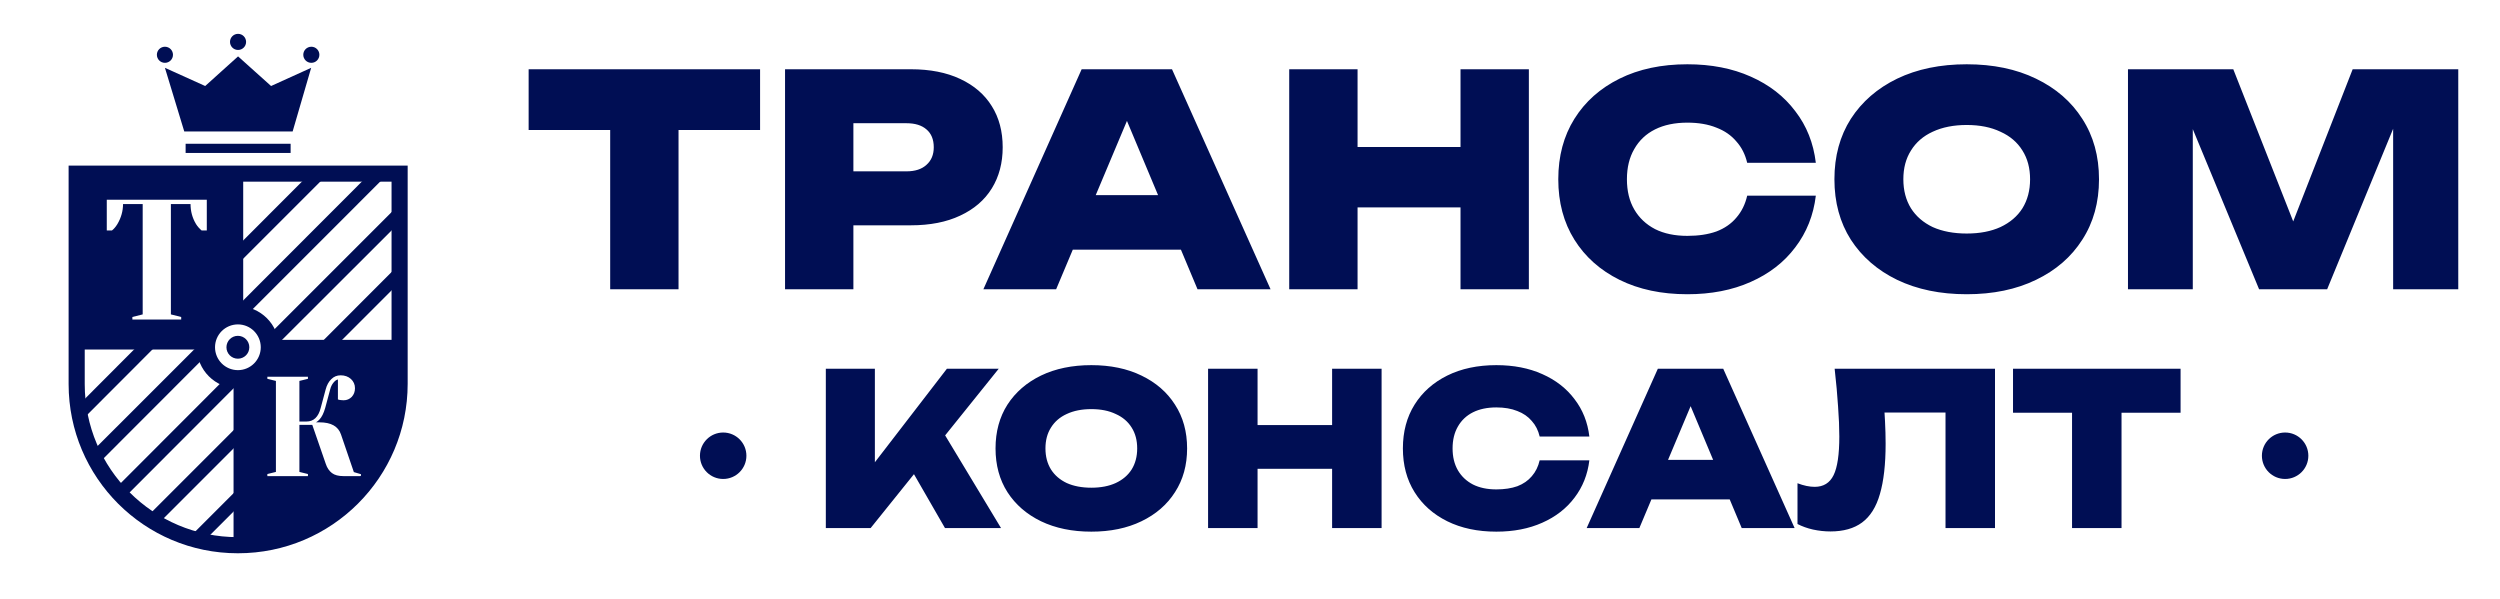 <svg width="121" height="29" viewBox="0 0 121 29" fill="none" xmlns="http://www.w3.org/2000/svg">
<g clip-path="url(#clip0_754_2006)">
<path d="M11.522 26.388H11.506C7.203 26.388 3.711 22.896 3.711 18.593V8.404H19.341V18.577C19.341 22.888 15.841 26.388 11.522 26.388Z" stroke="#000E54" stroke-width="0.78" stroke-miterlimit="10"/>
<path d="M19.333 16.449H12.94V16.917H19.333V16.449Z" fill="#000E54"/>
<path d="M10.134 16.449H3.742V16.917H10.134V16.449Z" fill="#000E54"/>
<path d="M11.771 15.202L11.771 8.186L11.304 8.186L11.304 15.202L11.771 15.202Z" fill="#000E54"/>
<path d="M11.771 26.349L11.771 18.242H11.304L11.304 26.349H11.771Z" fill="#000E54"/>
<path d="M10.734 13.557L15.879 8.412H14.991L10.734 12.676V13.557Z" fill="#000E54"/>
<path d="M13.533 16.567L19.536 10.572V9.683L12.73 16.489L13.533 16.567Z" fill="#000E54"/>
<path d="M15.154 17.853L19.418 13.588L19.387 12.731L14.273 17.853H15.154Z" fill="#000E54"/>
<path d="M8.984 7.403L14.066 7.403V6.958L8.984 6.958V7.403Z" fill="#000E54"/>
<path d="M13.12 4.163L11.522 2.729L9.931 4.163L7.982 3.282L8.918 6.362H14.164L15.061 3.282L13.12 4.163ZM13.868 5.847H9.222L8.7 4.163L10.087 4.81L11.553 3.462L12.979 4.81L14.367 4.163L13.868 5.847Z" fill="#000E54"/>
<path d="M11.522 2.418C11.737 2.418 11.911 2.243 11.911 2.028C11.911 1.813 11.737 1.638 11.522 1.638C11.306 1.638 11.132 1.813 11.132 2.028C11.132 2.243 11.306 2.418 11.522 2.418Z" fill="#000E54"/>
<path d="M15.069 3.041C15.284 3.041 15.458 2.867 15.458 2.651C15.458 2.436 15.284 2.262 15.069 2.262C14.853 2.262 14.679 2.436 14.679 2.651C14.679 2.867 14.853 3.041 15.069 3.041Z" fill="#000E54"/>
<path d="M7.983 3.041C8.198 3.041 8.372 2.867 8.372 2.651C8.372 2.436 8.198 2.262 7.983 2.262C7.767 2.262 7.593 2.436 7.593 2.651C7.593 2.867 7.767 3.041 7.983 3.041Z" fill="#000E54"/>
<path d="M8.372 3.86L9.105 6.097H13.977L14.671 3.86L13.143 4.546L11.521 3.251L10.111 4.46L8.372 3.86Z" fill="#000E54"/>
<path d="M4.989 16.138H3.742V16.683H4.989V16.138Z" fill="#000E54"/>
<path d="M18.054 8.249L11.639 14.672V15.553L18.865 8.326L18.054 8.249Z" fill="#000E54"/>
<path d="M3.921 20.378L7.624 16.668L6.813 16.59L3.921 19.49V20.378Z" fill="#000E54"/>
<path d="M6.229 23.879L11.35 18.749L11.288 17.931L5.426 23.801L6.229 23.879Z" fill="#000E54"/>
<path d="M9.565 16.746L4.521 21.789V22.678L10.236 16.956L9.565 16.746Z" fill="#000E54"/>
<path d="M7.796 25.212L12.06 20.947L12.029 20.098L6.915 25.212H7.796Z" fill="#000E54"/>
<path d="M10.018 26.046L11.787 24.276L11.733 23.442L9.129 26.046H10.018Z" fill="#000E54"/>
<path d="M11.515 14.82C12.612 14.82 13.502 15.711 13.502 16.809C13.502 17.906 12.612 18.796 11.515 18.796C10.417 18.796 9.527 17.906 9.526 16.809C9.526 15.711 10.417 14.82 11.515 14.82ZM11.515 15.701C10.903 15.701 10.407 16.196 10.407 16.808C10.407 17.419 10.903 17.915 11.515 17.915C12.126 17.915 12.621 17.419 12.621 16.808C12.621 16.197 12.126 15.701 11.515 15.701Z" fill="#000E54"/>
<path d="M11.513 17.361C11.819 17.361 12.067 17.114 12.067 16.808C12.067 16.502 11.819 16.254 11.513 16.254C11.208 16.254 10.96 16.502 10.96 16.808C10.96 17.114 11.208 17.361 11.513 17.361Z" fill="#000E54"/>
<path d="M11.529 8.638V15.358C10.854 15.362 10.292 15.842 10.162 16.48H3.921V8.638H11.529ZM5.168 9.667V11.156H5.418C5.519 11.078 5.605 10.969 5.683 10.844C5.862 10.54 5.955 10.213 5.955 9.877H6.906V15.217L6.407 15.342V15.467H8.77V15.342L8.271 15.217V9.877H9.222C9.222 10.22 9.308 10.548 9.487 10.844C9.565 10.969 9.659 11.07 9.76 11.156H10.009V9.667H5.168Z" fill="#000E54"/>
<path d="M19.34 16.706L19.263 19.692L18.756 21.547L17.688 23.379L16.105 24.908L13.649 26.038L11.521 26.388V18.472C12.267 18.439 12.862 17.827 12.862 17.073C12.862 16.946 12.844 16.823 12.812 16.706H19.34ZM16.487 18.165C16.308 18.165 16.16 18.227 16.035 18.351C15.911 18.468 15.816 18.64 15.762 18.85L15.521 19.747C15.411 20.183 15.178 20.402 14.835 20.402H14.491V18.437L14.904 18.335V18.235H12.94V18.335L13.354 18.437V22.841L12.94 22.943V23.044H14.904V22.943L14.491 22.841V20.565H15.115L15.77 22.459C15.832 22.647 15.934 22.795 16.066 22.896C16.199 22.997 16.386 23.044 16.628 23.044H17.47V22.951L17.126 22.849L16.503 21.025C16.37 20.635 16.027 20.441 15.466 20.441H15.295C15.357 20.402 15.419 20.355 15.466 20.3C15.575 20.183 15.669 19.996 15.739 19.747L15.98 18.85C16.012 18.718 16.067 18.609 16.137 18.523C16.207 18.437 16.277 18.382 16.355 18.367V19.334L16.44 19.357C16.511 19.365 16.573 19.373 16.636 19.373C16.791 19.372 16.916 19.317 17.025 19.209C17.127 19.099 17.181 18.959 17.181 18.788C17.181 18.608 17.111 18.46 16.986 18.343C16.854 18.226 16.69 18.165 16.487 18.165Z" fill="#000E54"/>
</g>
<path d="M29.533 4.786H32.841V14H29.533V4.786ZM25.586 3.352H36.788V6.291H25.586V3.352ZM44.087 3.352C45.014 3.352 45.809 3.508 46.472 3.82C47.144 4.133 47.655 4.573 48.005 5.141C48.355 5.699 48.53 6.362 48.53 7.128C48.53 7.886 48.355 8.548 48.005 9.116C47.655 9.684 47.144 10.124 46.472 10.436C45.809 10.749 45.014 10.905 44.087 10.905H39.529V8.293H43.873C44.29 8.293 44.612 8.188 44.839 7.98C45.076 7.772 45.194 7.488 45.194 7.128C45.194 6.75 45.076 6.461 44.839 6.262C44.612 6.064 44.29 5.964 43.873 5.964H39.813L41.304 4.459V14H37.996V3.352H44.087ZM50.833 12.083V9.443H58.13V12.083H50.833ZM56.725 3.352L61.495 14H57.96L54.098 4.786H54.993L51.117 14H47.596L52.352 3.352H56.725ZM62.398 3.352H65.706V14H62.398V3.352ZM70.689 3.352H73.997V14H70.689V3.352ZM64.258 7.114H72.024V10.039H64.258V7.114ZM87.886 9.471C87.772 10.418 87.441 11.25 86.892 11.97C86.353 12.689 85.633 13.248 84.734 13.645C83.844 14.043 82.822 14.241 81.668 14.241C80.418 14.241 79.325 14.009 78.388 13.546C77.451 13.082 76.722 12.434 76.201 11.601C75.681 10.768 75.421 9.793 75.421 8.676C75.421 7.559 75.681 6.584 76.201 5.751C76.722 4.918 77.451 4.27 78.388 3.806C79.325 3.342 80.418 3.111 81.668 3.111C82.822 3.111 83.844 3.309 84.734 3.707C85.633 4.104 86.353 4.663 86.892 5.382C87.441 6.092 87.772 6.925 87.886 7.881H84.564C84.469 7.474 84.294 7.128 84.038 6.844C83.792 6.551 83.471 6.329 83.073 6.177C82.675 6.016 82.207 5.936 81.668 5.936C81.062 5.936 80.541 6.045 80.106 6.262C79.67 6.48 79.334 6.797 79.098 7.214C78.861 7.621 78.743 8.108 78.743 8.676C78.743 9.244 78.861 9.731 79.098 10.138C79.334 10.545 79.67 10.862 80.106 11.089C80.541 11.307 81.062 11.416 81.668 11.416C82.207 11.416 82.675 11.345 83.073 11.203C83.471 11.052 83.792 10.829 84.038 10.536C84.294 10.242 84.469 9.887 84.564 9.471H87.886ZM95.189 14.241C93.911 14.241 92.79 14.009 91.824 13.546C90.868 13.082 90.12 12.434 89.581 11.601C89.051 10.768 88.786 9.793 88.786 8.676C88.786 7.559 89.051 6.584 89.581 5.751C90.12 4.918 90.868 4.27 91.824 3.806C92.79 3.342 93.911 3.111 95.189 3.111C96.467 3.111 97.584 3.342 98.54 3.806C99.505 4.27 100.253 4.918 100.783 5.751C101.322 6.584 101.592 7.559 101.592 8.676C101.592 9.793 101.322 10.768 100.783 11.601C100.253 12.434 99.505 13.082 98.54 13.546C97.584 14.009 96.467 14.241 95.189 14.241ZM95.189 11.303C95.823 11.303 96.367 11.198 96.822 10.99C97.285 10.772 97.64 10.47 97.886 10.082C98.132 9.684 98.256 9.215 98.256 8.676C98.256 8.136 98.132 7.673 97.886 7.285C97.64 6.887 97.285 6.584 96.822 6.376C96.367 6.158 95.823 6.049 95.189 6.049C94.555 6.049 94.006 6.158 93.542 6.376C93.088 6.584 92.737 6.887 92.491 7.285C92.245 7.673 92.122 8.136 92.122 8.676C92.122 9.215 92.245 9.684 92.491 10.082C92.737 10.47 93.088 10.772 93.542 10.99C94.006 11.198 94.555 11.303 95.189 11.303ZM118.98 3.352V14H115.828V4.573L116.481 4.644L112.634 14H109.34L105.478 4.672L106.131 4.587V14H102.994V3.352H108.091L111.597 12.254H110.391L113.869 3.352H118.98Z" fill="#000E54"/>
<circle cx="35.002" cy="22.058" r="1.124" fill="#000E54"/>
<path d="M39.97 25.558V17.848H42.344V23.677L41.728 23.173L45.829 17.848H48.337L42.139 25.558H39.97ZM43.66 21.95L45.418 20.531L48.45 25.558H45.737L43.66 21.95ZM52.82 25.732C51.895 25.732 51.083 25.564 50.384 25.229C49.692 24.893 49.15 24.424 48.76 23.82C48.376 23.217 48.184 22.512 48.184 21.703C48.184 20.894 48.376 20.188 48.76 19.585C49.15 18.982 49.692 18.513 50.384 18.177C51.083 17.841 51.895 17.673 52.82 17.673C53.745 17.673 54.554 17.841 55.246 18.177C55.945 18.513 56.486 18.982 56.87 19.585C57.261 20.188 57.456 20.894 57.456 21.703C57.456 22.512 57.261 23.217 56.87 23.82C56.486 24.424 55.945 24.893 55.246 25.229C54.554 25.564 53.745 25.732 52.82 25.732ZM52.82 23.605C53.279 23.605 53.673 23.529 54.002 23.378C54.338 23.221 54.595 23.002 54.773 22.721C54.951 22.433 55.04 22.093 55.04 21.703C55.04 21.312 54.951 20.976 54.773 20.695C54.595 20.408 54.338 20.188 54.002 20.038C53.673 19.88 53.279 19.801 52.82 19.801C52.361 19.801 51.963 19.88 51.628 20.038C51.299 20.188 51.045 20.408 50.867 20.695C50.689 20.976 50.6 21.312 50.6 21.703C50.6 22.093 50.689 22.433 50.867 22.721C51.045 23.002 51.299 23.221 51.628 23.378C51.963 23.529 52.361 23.605 52.82 23.605ZM58.471 17.848H60.866V25.558H58.471V17.848ZM64.474 17.848H66.869V25.558H64.474V17.848ZM59.818 20.572H65.44V22.69H59.818V20.572ZM76.925 22.279C76.843 22.964 76.603 23.567 76.206 24.088C75.815 24.608 75.294 25.013 74.643 25.301C73.999 25.588 73.259 25.732 72.423 25.732C71.518 25.732 70.727 25.564 70.048 25.229C69.37 24.893 68.842 24.424 68.465 23.82C68.088 23.217 67.9 22.512 67.9 21.703C67.9 20.894 68.088 20.188 68.465 19.585C68.842 18.982 69.37 18.513 70.048 18.177C70.727 17.841 71.518 17.673 72.423 17.673C73.259 17.673 73.999 17.817 74.643 18.105C75.294 18.393 75.815 18.797 76.206 19.318C76.603 19.832 76.843 20.435 76.925 21.127H74.52C74.451 20.832 74.325 20.582 74.14 20.377C73.961 20.164 73.728 20.003 73.441 19.894C73.153 19.777 72.814 19.719 72.423 19.719C71.984 19.719 71.607 19.798 71.292 19.955C70.977 20.113 70.734 20.343 70.562 20.644C70.391 20.939 70.305 21.292 70.305 21.703C70.305 22.114 70.391 22.467 70.562 22.762C70.734 23.056 70.977 23.286 71.292 23.45C71.607 23.608 71.984 23.687 72.423 23.687C72.814 23.687 73.153 23.635 73.441 23.533C73.728 23.423 73.961 23.262 74.14 23.049C74.325 22.837 74.451 22.58 74.52 22.279H76.925ZM79.139 24.17V22.258H84.423V24.17H79.139ZM83.405 17.848L86.859 25.558H84.299L81.503 18.886H82.151L79.345 25.558H76.795L80.239 17.848H83.405ZM88.797 17.848H96.558V25.558H94.163V18.886L95.243 19.966H90.134L91.141 19.184C91.189 19.596 91.22 19.993 91.234 20.377C91.254 20.761 91.264 21.127 91.264 21.477C91.264 22.47 91.172 23.282 90.987 23.913C90.809 24.537 90.521 24.996 90.123 25.29C89.733 25.578 89.222 25.722 88.592 25.722C88.311 25.722 88.03 25.691 87.749 25.63C87.475 25.568 87.225 25.479 86.999 25.362V23.389C87.3 23.505 87.578 23.563 87.831 23.563C88.256 23.563 88.561 23.375 88.746 22.998C88.931 22.621 89.023 21.997 89.023 21.127C89.023 20.695 89.003 20.209 88.962 19.668C88.928 19.126 88.873 18.52 88.797 17.848ZM100.287 18.886H102.682V25.558H100.287V18.886ZM97.43 17.848H105.54V19.976H97.43V17.848Z" fill="#000E54"/>
<circle cx="110.6" cy="22.058" r="1.124" fill="#000E54"/>
<defs>
<clipPath id="clip0_754_2006">
<rect width="22.981" height="25.281" fill="white" transform="translate(0 1.638)"/>
</clipPath>
</defs>
</svg>
